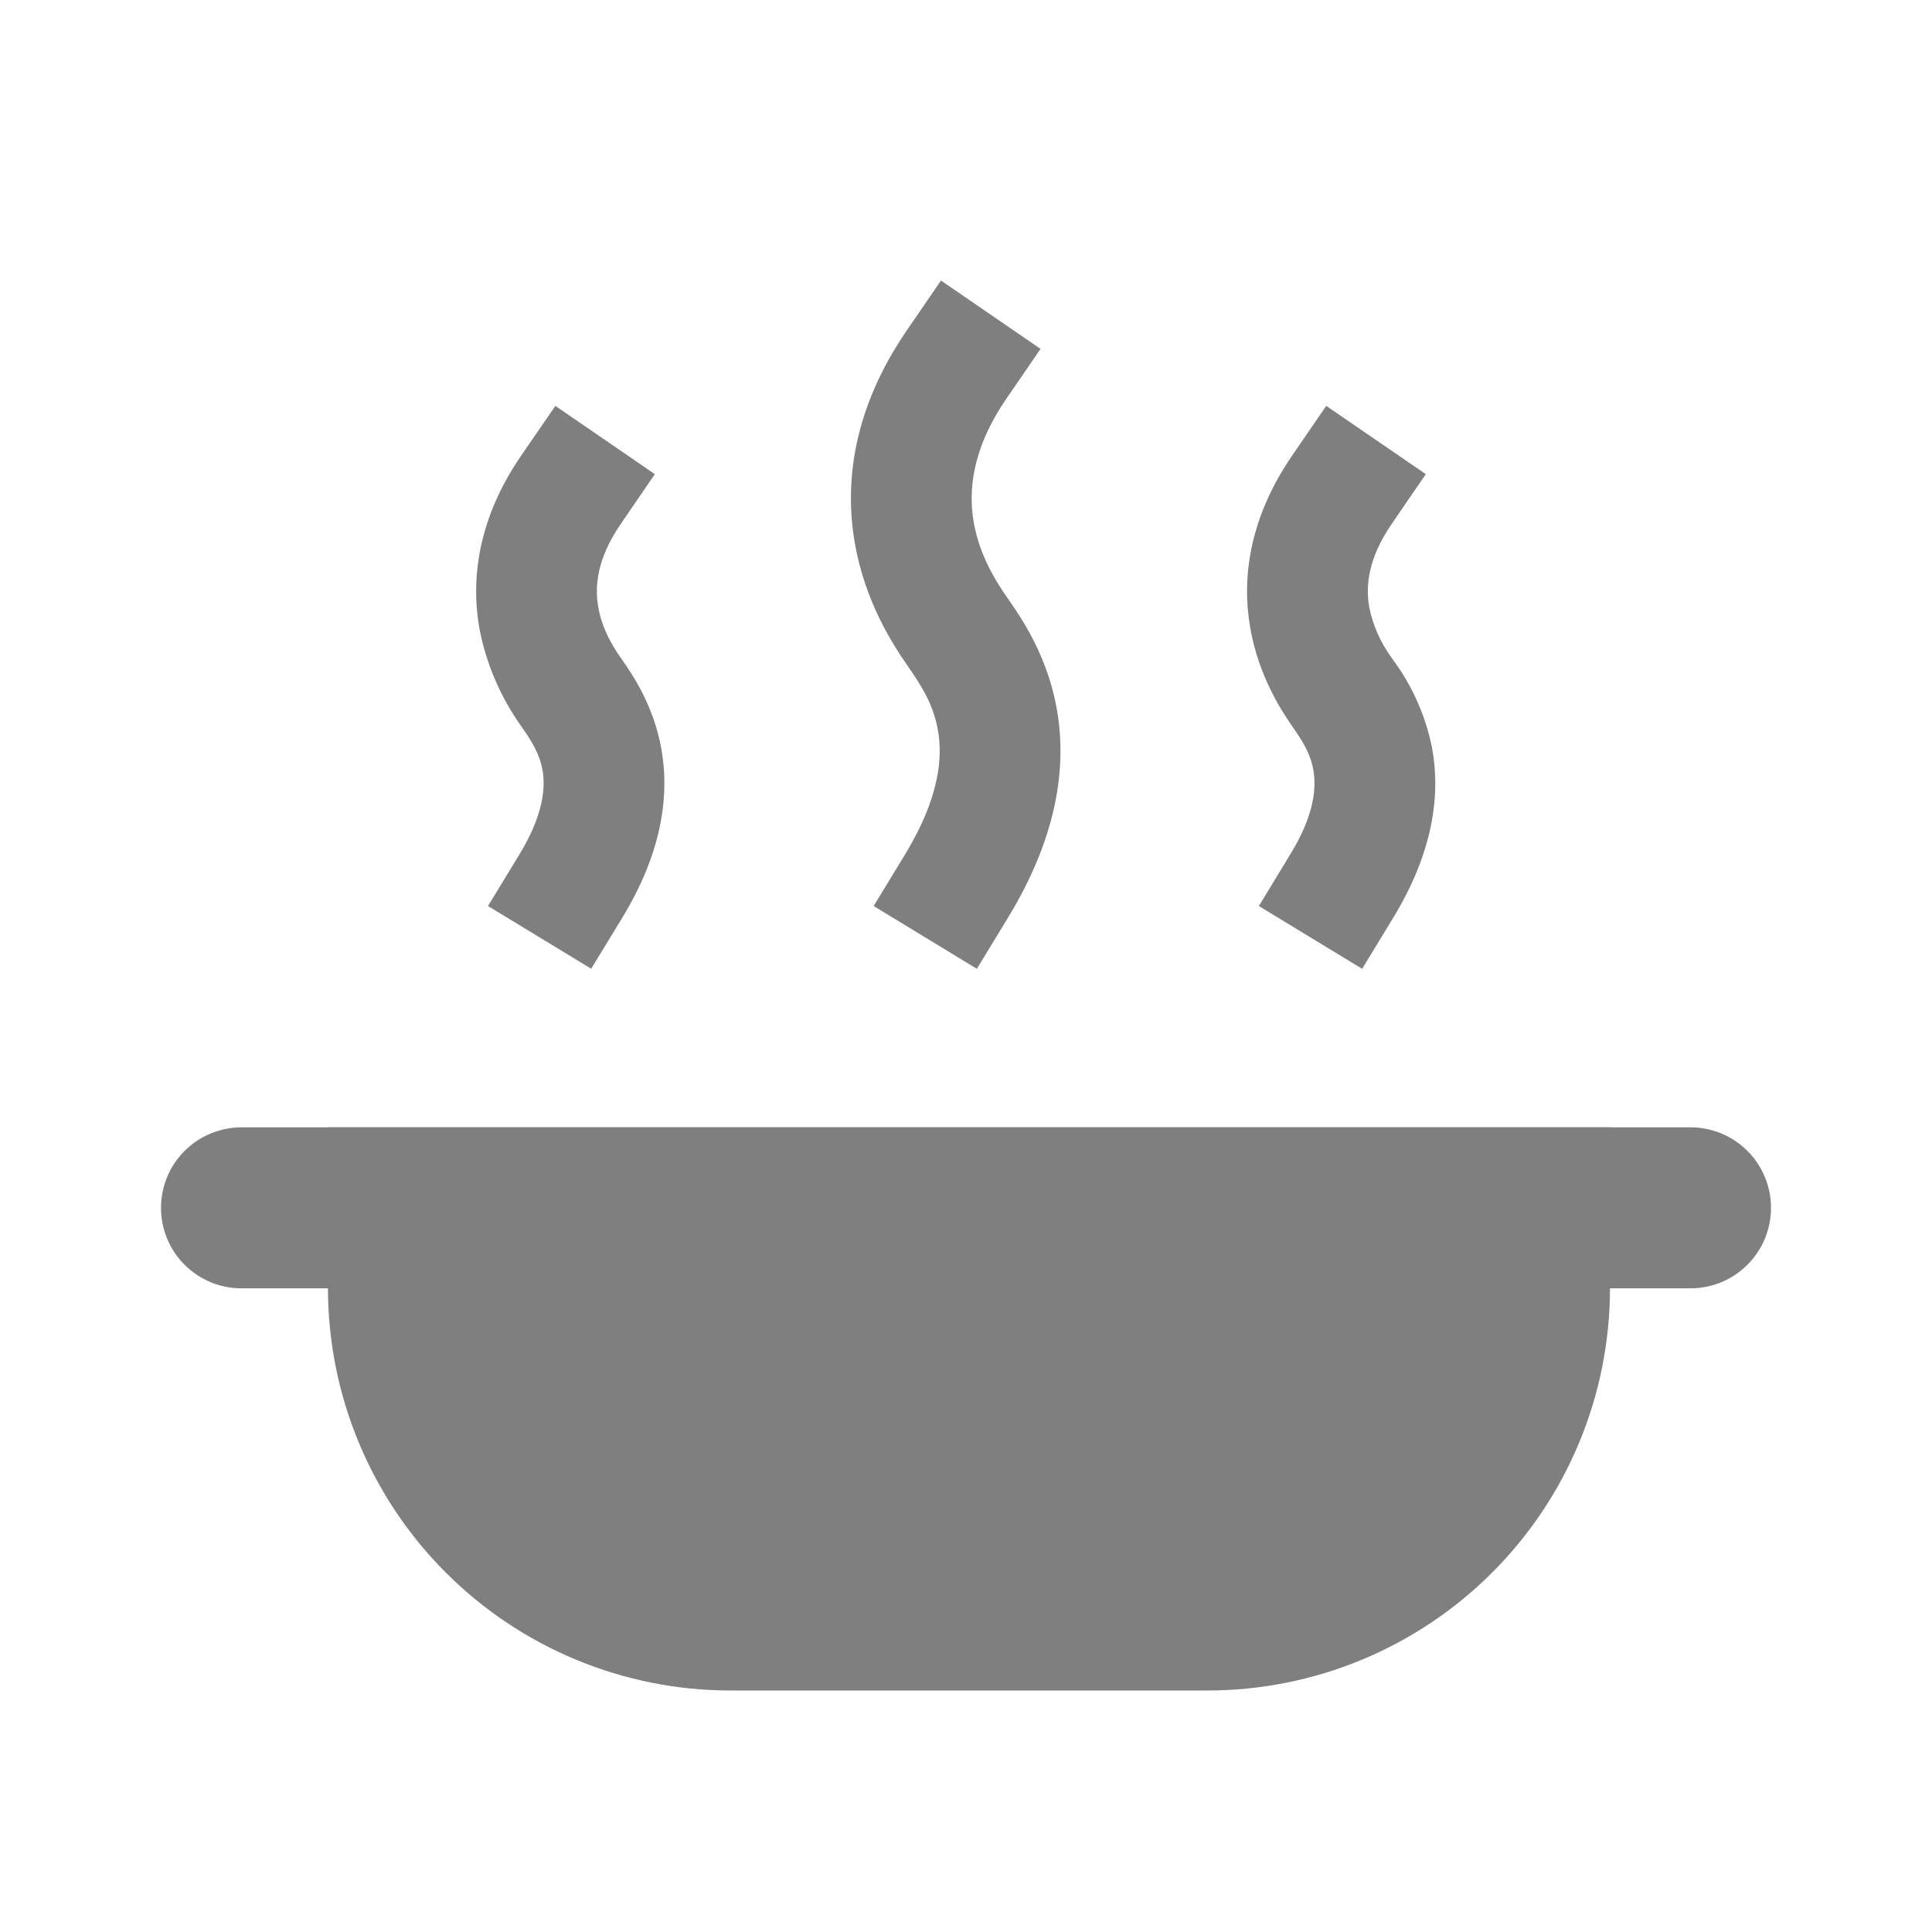 <svg width="24" height="24" viewBox="0 0 24 24" fill="none" xmlns="http://www.w3.org/2000/svg">
<path d="M12.502 4.952L12.926 4.334L11.689 3.485L11.265 4.104C10.603 5.069 10.486 5.985 10.619 6.746C10.746 7.48 11.097 8.014 11.267 8.26L11.27 8.265C11.424 8.487 11.59 8.728 11.651 9.069C11.708 9.389 11.684 9.889 11.243 10.614L10.853 11.255L12.135 12.035L12.525 11.394C13.129 10.4 13.257 9.534 13.128 8.807C13.009 8.137 12.681 7.667 12.522 7.438L12.5 7.407C12.367 7.214 12.168 6.897 12.096 6.489C12.03 6.107 12.066 5.589 12.502 4.952ZM4.074 14.002V14.004H3C2.869 14.004 2.739 14.03 2.617 14.081C2.496 14.131 2.386 14.204 2.293 14.297C2.2 14.39 2.126 14.5 2.076 14.622C2.026 14.743 2 14.873 2 15.004C2 15.136 2.026 15.266 2.076 15.387C2.126 15.508 2.2 15.619 2.293 15.711C2.386 15.804 2.496 15.878 2.617 15.928C2.739 15.979 2.869 16.004 3 16.004H4.074C4.075 17.33 4.602 18.601 5.54 19.537C6.477 20.474 7.749 21 9.074 21H15C16.325 21 17.597 20.474 18.534 19.537C19.472 18.601 19.999 17.33 20 16.004H21C21.265 16.004 21.52 15.899 21.707 15.711C21.895 15.524 22 15.27 22 15.004C22 14.739 21.895 14.485 21.707 14.297C21.52 14.11 21.265 14.004 21 14.004H20V14.002H4.074ZM8.135 5.89L7.711 6.509C7.406 6.953 7.389 7.299 7.432 7.543C7.479 7.814 7.612 8.029 7.709 8.169L7.727 8.194C7.849 8.37 8.118 8.755 8.216 9.304C8.322 9.904 8.212 10.606 7.734 11.394L7.344 12.034L6.062 11.255L6.452 10.615C6.768 10.095 6.773 9.76 6.739 9.565C6.699 9.348 6.594 9.193 6.476 9.023C6.216 8.658 6.037 8.241 5.954 7.8C5.846 7.177 5.944 6.433 6.474 5.66L6.899 5.042L8.135 5.89ZM17.288 6.509L17.712 5.89L16.475 5.042L16.051 5.66C15.521 6.433 15.422 7.177 15.531 7.8C15.635 8.397 15.919 8.83 16.053 9.023C16.171 9.193 16.276 9.348 16.315 9.566C16.349 9.76 16.345 10.096 16.028 10.614L15.638 11.255L16.921 12.035L17.311 11.394C17.789 10.606 17.899 9.904 17.792 9.304C17.714 8.903 17.547 8.523 17.303 8.194L17.286 8.169C17.15 7.983 17.055 7.77 17.009 7.543C16.966 7.299 16.983 6.953 17.288 6.509Z" fill="black" fill-opacity="0.5"/>
</svg>

